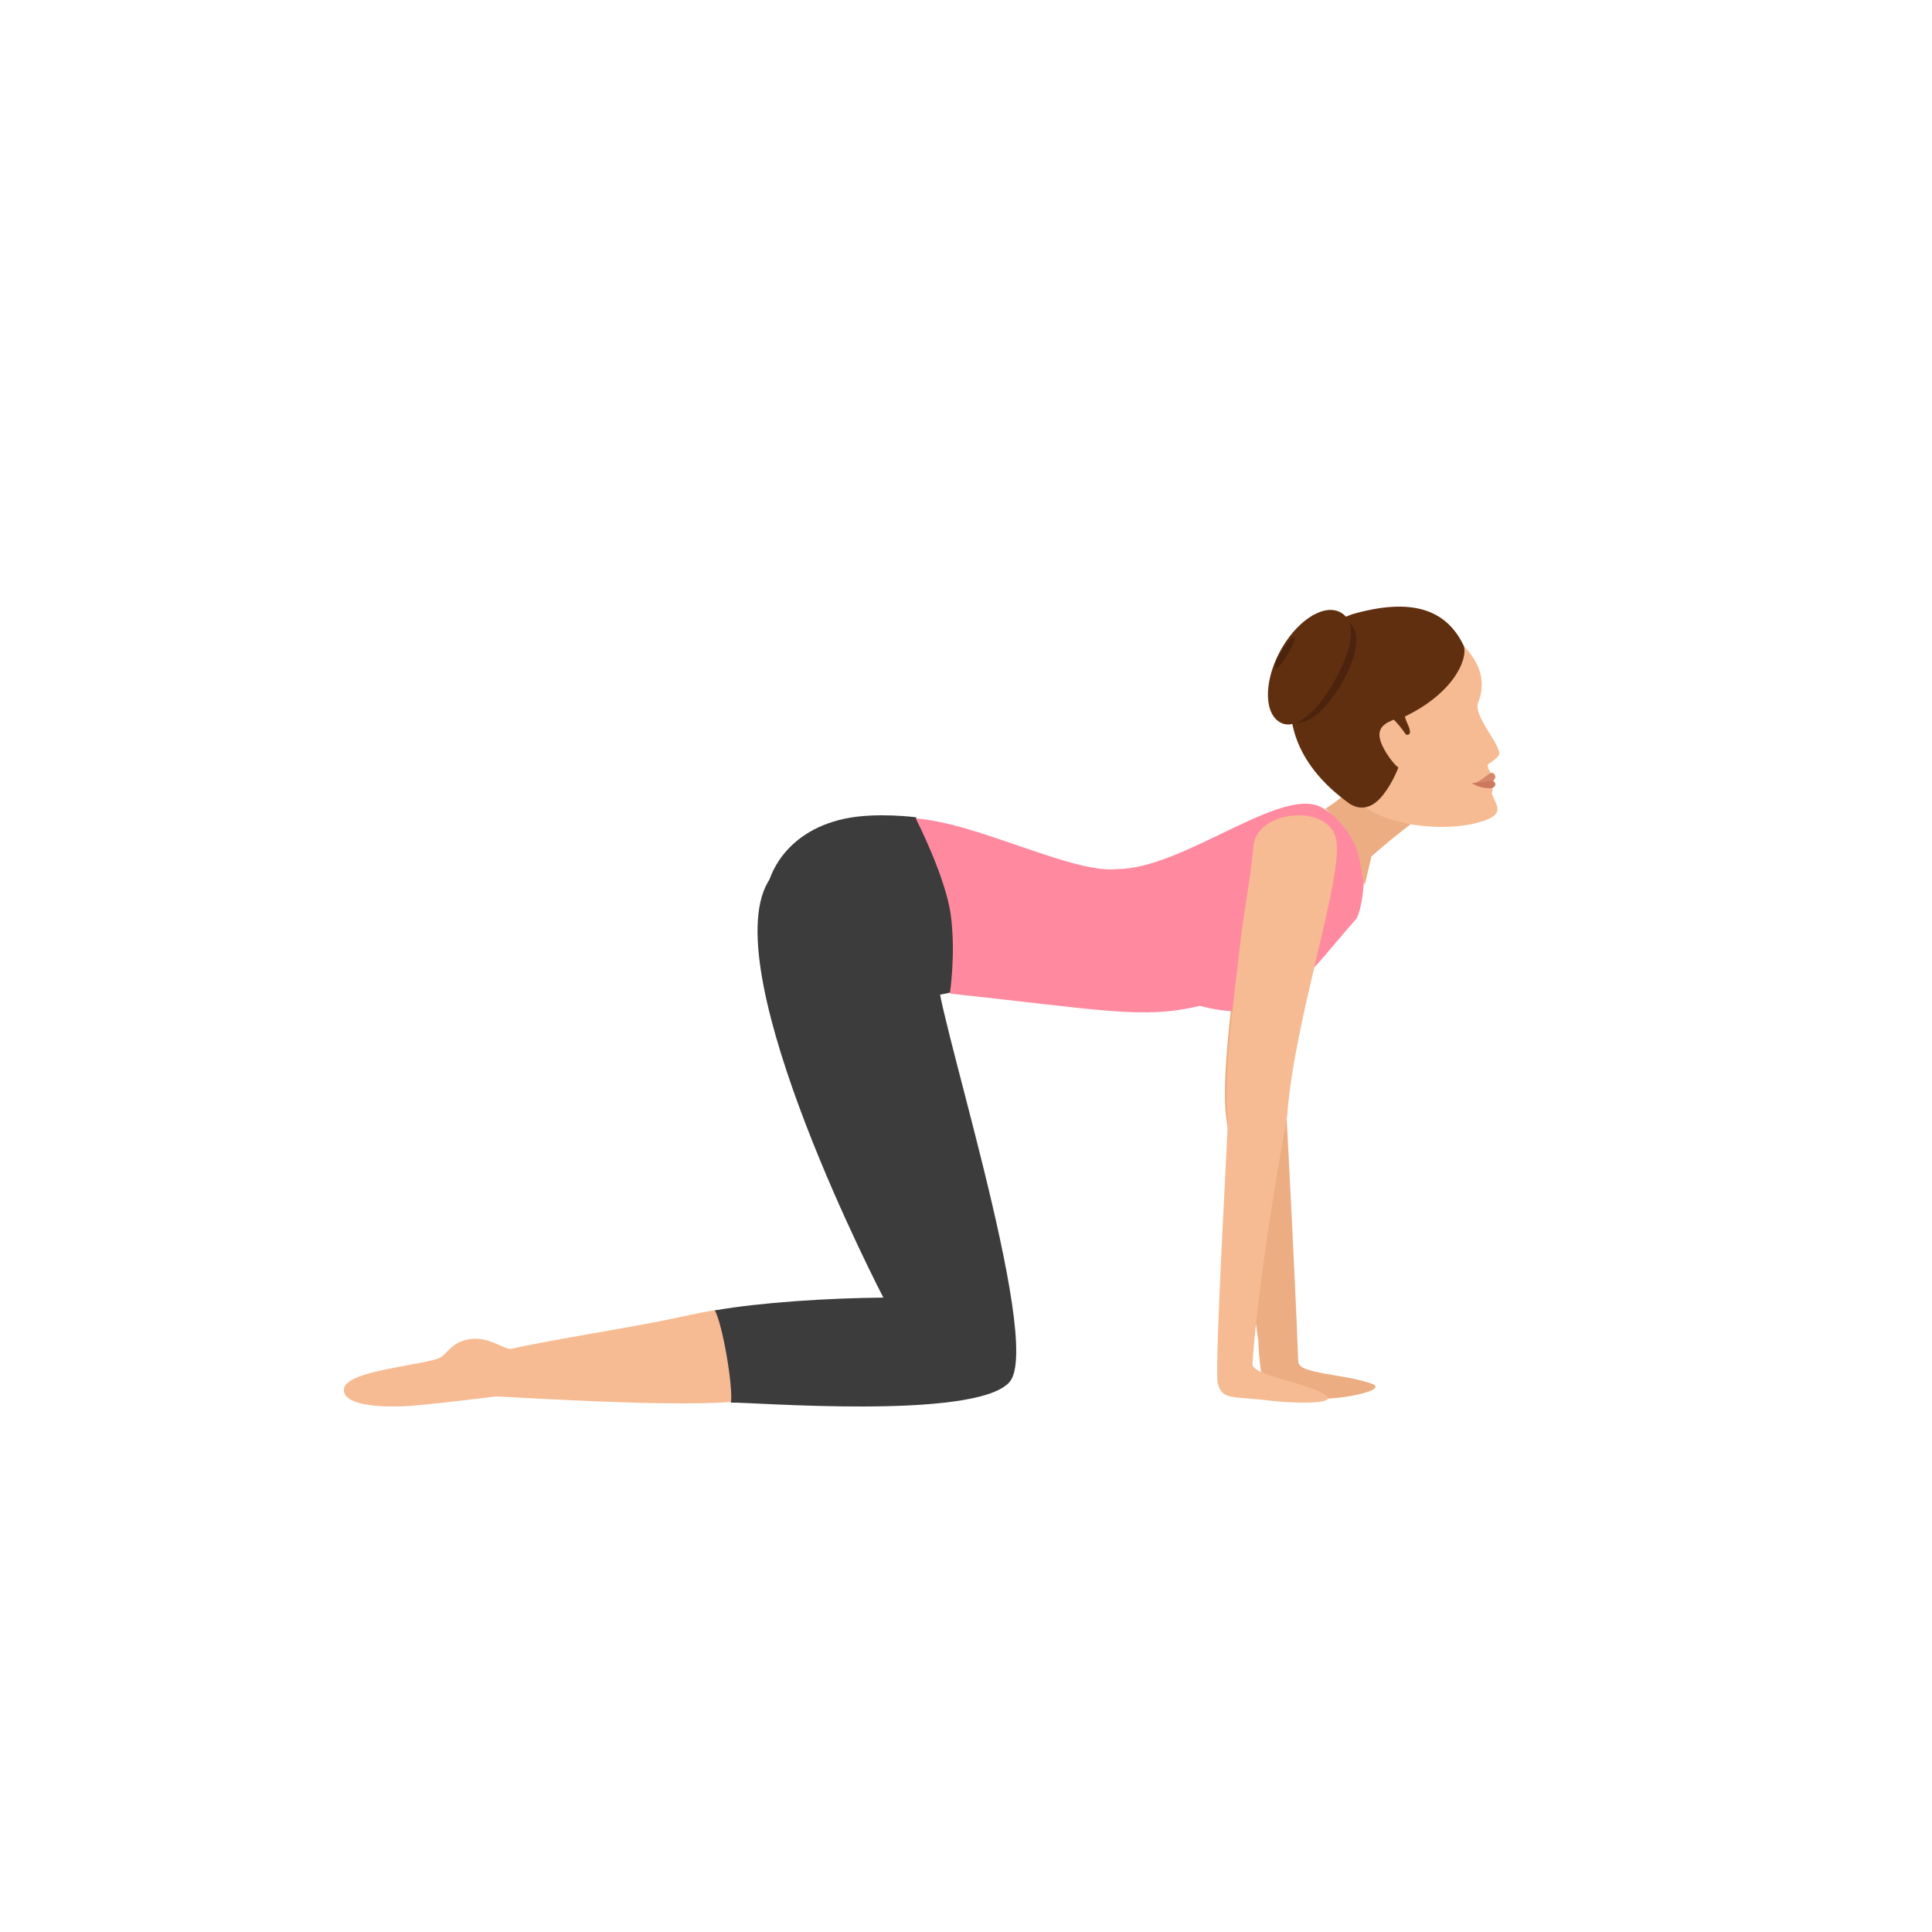 <svg width="500" height="500" viewBox="0 0 500 500" fill="none" xmlns="http://www.w3.org/2000/svg">
<path d="M354.88 358.052C347.448 355.481 336.116 355.603 335.994 352.42C335.02 326.957 332.948 288.761 332.948 288.761C334.776 263.42 347.935 226.693 345.864 217.144C343.792 207.718 324.419 209.677 324.053 219.348C322.835 230.733 321.373 236.12 320.154 247.872C318.327 262.44 316.133 280.804 317.352 289.251C317.474 290.352 325.637 346.789 325.637 346.789C325.637 346.789 325.881 353.767 326.856 357.562C327.952 361.847 330.755 360.867 339.284 361.847C345.62 362.704 360.12 359.766 354.88 358.052Z" fill="#ECAD83"/>
<path d="M237.023 211.503C237.023 211.503 226.675 210.156 218.613 211.871C202.008 215.424 199 228.168 199 228.168C199 228.168 200.564 266.889 208.987 264.928C224.991 261.129 237.745 258.556 245.566 256.963C250.861 255.861 248.454 229.638 248.454 229.638L237.023 211.503Z" fill="#3D3C3C"/>
<path d="M322.861 261.301C337.069 256.278 339.028 251.378 350.909 237.903C352.379 236.188 353.971 225.53 352.257 220.997C350.419 215.975 347.235 211.687 341.845 208.869C331.312 203.479 306.203 224.917 289.055 224.917C277.419 226.142 253.29 213.034 237 211.809C237 211.809 244.716 226.877 246.064 236.8C247.411 246.846 245.819 257.136 245.819 257.136C284.768 261.301 295.792 263.874 310.49 260.321C310.612 260.321 318.819 262.649 322.861 261.301Z" fill="#FF8AA0"/>
<path d="M342.793 360.856C337.768 357.663 323.891 356.066 324.13 352.873C325.925 327.328 333.103 289.01 333.103 289.01C334.897 263.588 347.817 226.743 345.784 217.164C343.75 207.707 324.728 209.672 324.37 219.375C323.173 230.796 321.738 236.2 320.541 247.99C318.747 262.605 316.594 281.027 317.79 289.501C317.91 290.607 314.201 354.224 315.158 358.031C316.235 362.33 318.986 361.347 327.36 362.33C333.462 363.189 347.339 363.681 342.793 360.856Z" fill="#F6BB92"/>
<path d="M354.93 221.657C354.93 221.657 358.743 218.108 366 212.601L357.513 194C353.086 203.301 343 209.297 343 209.297C353.578 217.741 351.487 224.962 353.209 229L354.93 221.657Z" fill="#ECAD83"/>
<path d="M382.52 181.88C385.451 174.678 381.055 169.307 378.001 166.378C368.72 157.345 361.392 158.199 352.233 160.64C340.264 163.814 344.172 196.65 346.615 201.655C353.087 214.716 373.605 215.082 381.543 213.129C390.214 211.054 387.283 208.735 386.062 205.317C386.062 205.195 386.306 204.584 386.306 204.584C386.062 203.364 385.451 201.777 385.818 200.068C385.818 200.068 385.207 199.091 385.085 198.481C384.963 198.115 384.963 197.871 385.329 197.627C386.428 196.894 387.527 196.162 387.894 195.429C388.993 193.354 381.177 185.298 382.52 181.88Z" fill="#F6BB92"/>
<path d="M381 202.971C381 202.971 382.067 203.231 386.334 202.19C386.734 201.8 387.535 201.019 386.468 200.108C385.668 199.457 383.934 201.93 381 202.971Z" fill="#D6876B"/>
<path d="M381 202.599C381 202.599 382.345 204.095 386.136 203.995C386.625 203.796 386.869 203.397 386.991 203.197C387.114 202.1 385.891 202 385.891 202C381.978 202.898 381 202.599 381 202.599Z" fill="#CC785E"/>
<path d="M350.9 158.697C336.263 162.561 322.48 188.647 349.07 207.849C350.9 209.177 354.437 210.264 357.974 205.675C360.536 202.414 361.878 198.67 361.878 198.67C362.244 197.583 362.61 196.376 363.097 195.047C363.585 193.598 360.658 186.715 362.122 186.111C375.783 180.072 379.93 170.894 378.832 167.15C374.685 158.455 366.513 154.47 350.9 158.697Z" fill="#602F0F"/>
<path d="M358.851 194.983C362.627 200.89 365.342 200.521 369 199.167L364.28 189.569L361.329 186C357.671 187.354 355.075 188.953 358.851 194.983Z" fill="#F6BB92"/>
<path d="M334.344 186.621C330.208 184.675 329.843 177.134 333.615 169.958C337.386 162.782 343.833 158.525 348.091 160.471C352.227 162.417 351.741 168.256 347.97 175.553C344.077 182.729 338.481 188.567 334.344 186.621Z" fill="#4C230C"/>
<path d="M364.275 187.349C363.786 186.247 363.419 185.146 363.296 184.289C363.051 183.066 362.929 182.209 362.929 182.209L359.135 184.901C359.258 185.513 359.502 186.125 359.625 186.737C359.625 186.737 359.992 186.492 360.726 186.003C360.726 186.003 360.604 186.003 360.604 186.125C361.46 186.982 362.562 188.206 363.908 190.164C363.908 190.041 365.866 190.776 364.275 187.349Z" fill="#602F0F"/>
<path d="M331.6 187.104C327.194 185.024 326.949 176.824 331.11 168.869C335.271 160.915 342.247 156.264 346.652 158.345C351.058 160.425 350.324 166.911 346.163 174.744C342.124 182.698 336.005 189.184 331.6 187.104Z" fill="#602F0F"/>
<path d="M330.168 172.983C329.677 172.759 330.291 170.74 331.641 168.61C332.868 166.367 334.341 164.797 334.832 165.021C335.323 165.246 334.709 166.815 333.359 169.058C332.132 171.189 330.659 173.207 330.168 172.983Z" fill="#4C230C"/>
<path d="M89.013 359.462C89.503 354.497 110.808 353.287 114.114 351.228C115.706 350.259 117.052 347.353 121.216 346.626C126.725 345.658 130.521 349.533 132.48 349.048C142.398 346.747 164.07 343.478 176.192 340.814C179.008 340.208 181.824 339.603 184.763 339.119C196.762 337.06 193.334 362.49 188.926 362.853C171.294 364.064 134.684 361.642 128.317 361.4C128.317 361.4 108.971 363.822 104.319 363.943C101.625 364.064 88.524 364.427 89.013 359.462Z" fill="#F6BB92"/>
<path d="M228.613 335.819C214.402 335.941 197.006 337.043 185 339.125C187.083 342.921 189.778 359.208 189.165 363.004C193.576 362.759 252.257 367.657 261.2 357.738C270.634 347.574 239.761 254.019 242.824 251.815C248.827 247.406 230.206 211.894 220.405 214.098C213.177 217.527 209.992 209.2 198.721 228.303C185 252.059 228.613 335.819 228.613 335.819Z" fill="#3D3C3C"/>
</svg>
